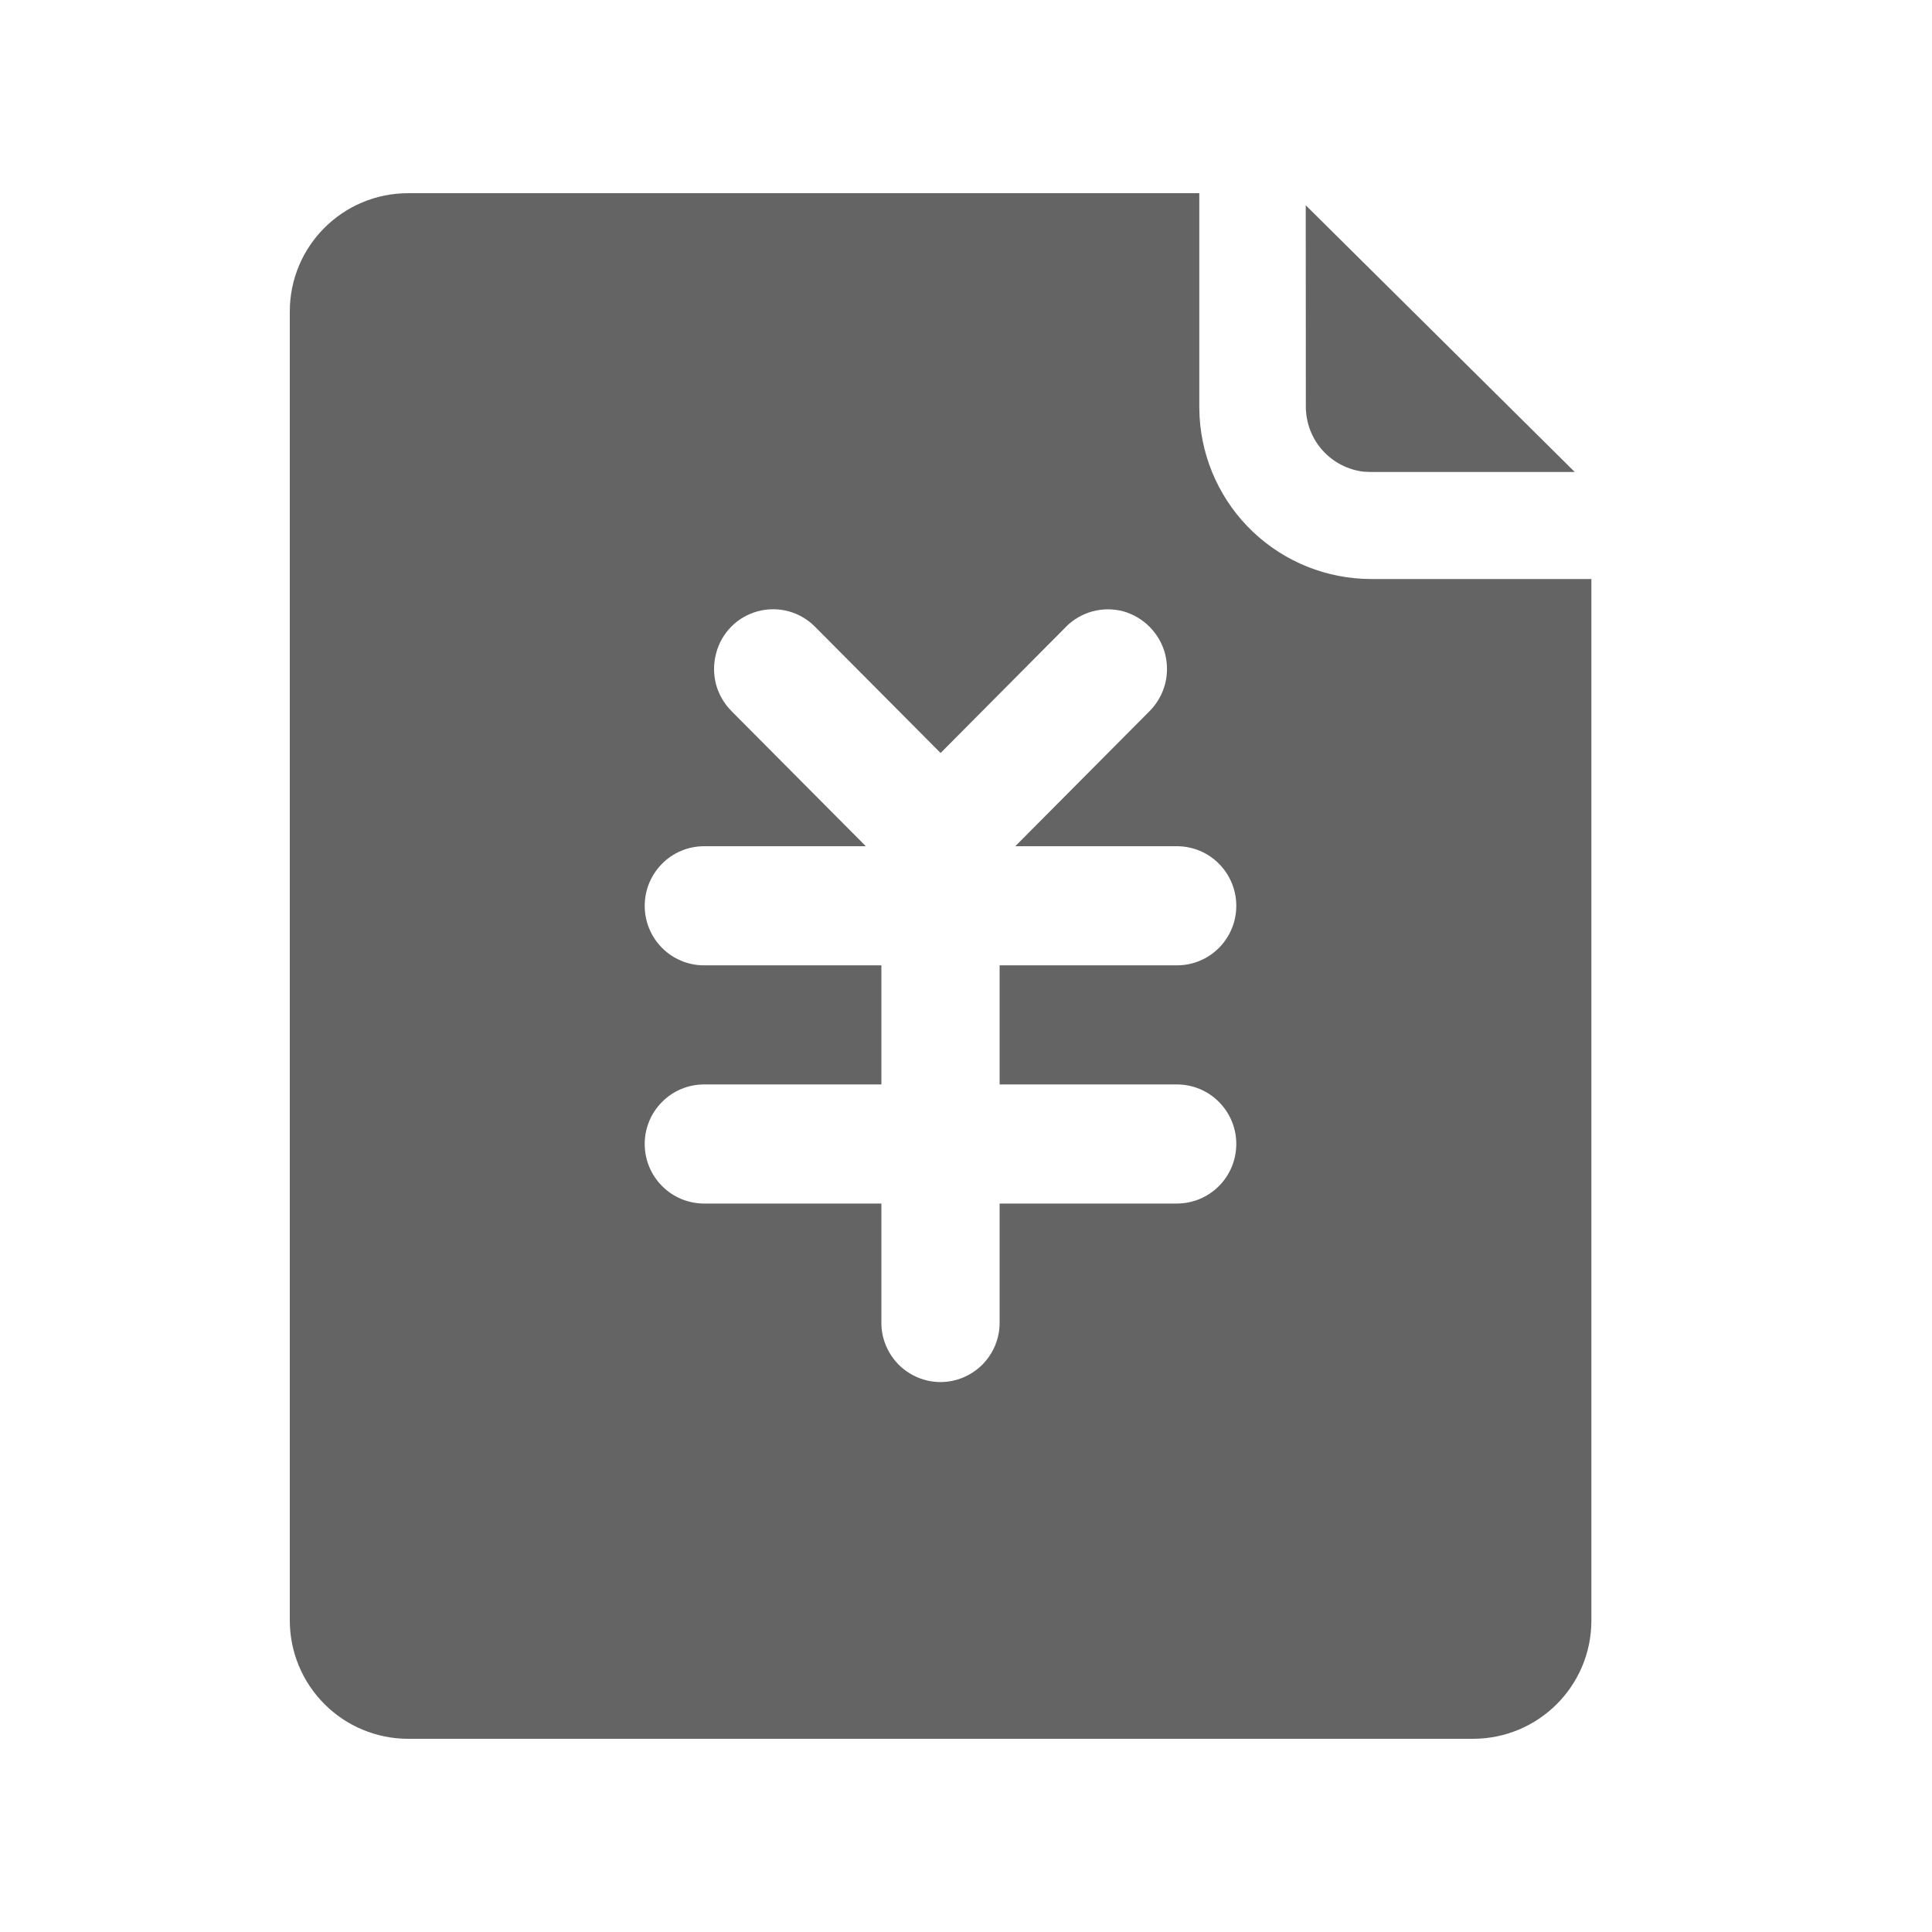 <svg width="20" height="20" viewBox="0 0 20 20" fill="none" xmlns="http://www.w3.org/2000/svg">
<g id="Frame">
<path id="Vector" d="M12.415 2V4.21L12.418 4.314C12.444 4.768 12.642 5.194 12.971 5.506C13.301 5.819 13.738 5.993 14.192 5.994H16.474V16.775C16.474 17.453 15.925 18 15.248 18H4.225C3.9 18 3.589 17.871 3.359 17.641C3.129 17.411 3 17.1 3 16.775V3.225C3 2.547 3.548 2 4.225 2H12.416H12.415ZM11.036 6.488L9.737 7.795L8.437 6.488C8.362 6.412 8.267 6.356 8.163 6.328C8.059 6.3 7.949 6.3 7.844 6.328C7.74 6.356 7.645 6.411 7.569 6.488C7.494 6.565 7.439 6.66 7.413 6.765C7.385 6.869 7.385 6.979 7.412 7.083C7.44 7.188 7.495 7.283 7.571 7.36L8.963 8.76H7.286C7.123 8.761 6.967 8.826 6.853 8.942C6.738 9.058 6.674 9.214 6.674 9.377C6.674 9.54 6.738 9.696 6.853 9.812C6.967 9.927 7.123 9.993 7.286 9.993H9.124V11.226H7.286C7.123 11.227 6.967 11.292 6.853 11.408C6.738 11.523 6.674 11.68 6.674 11.842C6.674 12.005 6.738 12.162 6.853 12.277C6.967 12.393 7.123 12.458 7.286 12.459H9.124V13.691C9.123 13.854 9.188 14.01 9.302 14.126C9.417 14.241 9.573 14.307 9.736 14.307C9.899 14.307 10.055 14.241 10.17 14.126C10.284 14.01 10.349 13.854 10.348 13.691V12.459H12.186C12.349 12.458 12.505 12.393 12.619 12.277C12.734 12.162 12.798 12.005 12.798 11.842C12.798 11.68 12.734 11.523 12.619 11.408C12.505 11.292 12.349 11.227 12.186 11.226H10.348V9.993H12.186C12.349 9.993 12.505 9.927 12.619 9.812C12.734 9.696 12.798 9.54 12.798 9.377C12.798 9.214 12.734 9.058 12.619 8.942C12.505 8.826 12.349 8.761 12.186 8.76H10.51L11.902 7.36C11.978 7.283 12.032 7.188 12.06 7.084C12.088 6.979 12.087 6.87 12.06 6.765C12.032 6.661 11.977 6.566 11.901 6.489C11.825 6.413 11.73 6.357 11.627 6.328C11.523 6.301 11.413 6.301 11.309 6.329C11.206 6.357 11.111 6.412 11.035 6.488H11.036ZM13.517 2.125L16.302 4.886H14.192L14.118 4.883C13.953 4.864 13.8 4.785 13.689 4.66C13.579 4.536 13.518 4.375 13.518 4.209L13.517 2.125V2.125Z" fill="#646464"/>
</g>
</svg>
